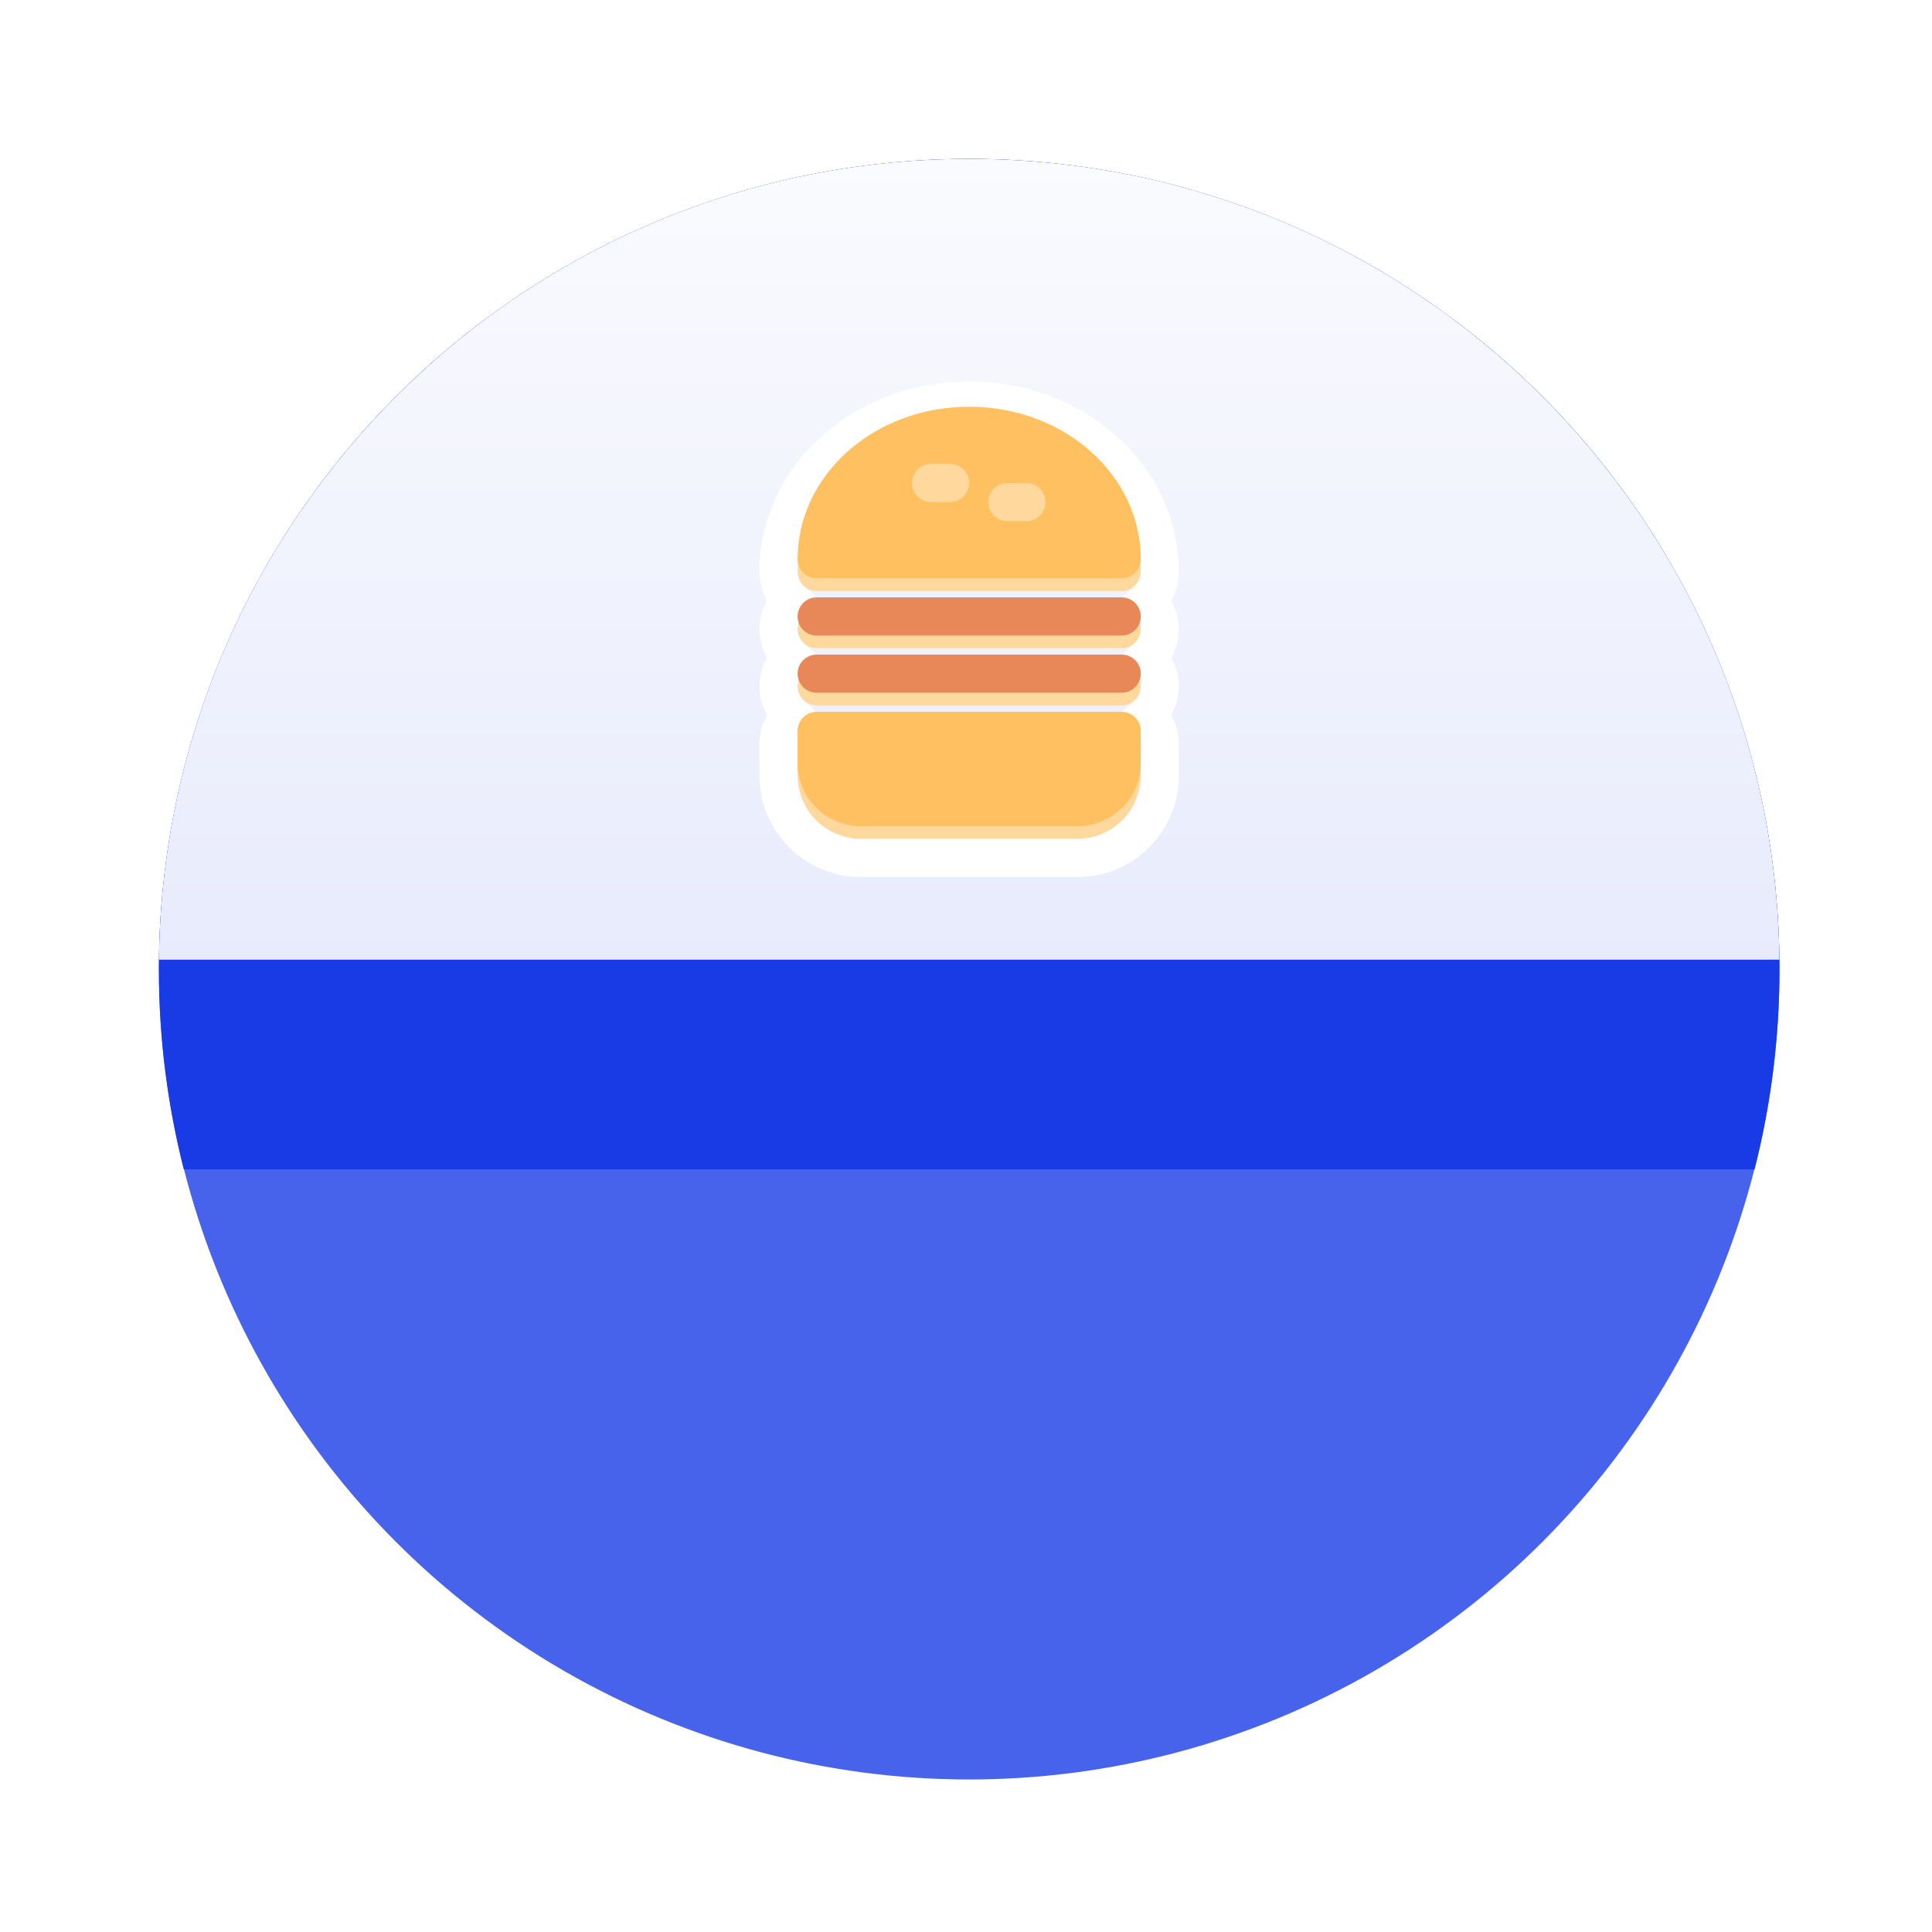 <svg width="152" height="152" viewBox="0 0 152 152" fill="none" xmlns="http://www.w3.org/2000/svg">
<g filter="url(#filter0_dd_1520_6209)">
<circle cx="76.25" cy="70.25" r="63.75" fill="#4762EB"/>
<path d="M138.04 86C139.32 80.963 140 75.686 140 70.25C140 35.042 111.458 6.5 76.25 6.5C41.042 6.5 12.5 35.042 12.5 70.25C12.5 75.686 13.18 80.963 14.46 86L138.04 86Z" fill="#193BE6"/>
<path d="M12.504 69.5L139.995 69.5C139.593 34.638 111.207 6.5 76.25 6.5C41.292 6.5 12.906 34.638 12.504 69.5Z" fill="url(#paint0_linear_1520_6209)"/>
<g clip-path="url(#clip0_1520_6209)">
<g filter="url(#filter1_ddd_1520_6209)">
<path d="M88.249 50.001L64.249 50.001C63.851 50.001 63.469 50.159 63.188 50.44C62.907 50.721 62.749 51.103 62.749 51.501L62.749 54.036C62.753 55.351 63.277 56.612 64.207 57.542C65.138 58.472 66.398 58.997 67.714 59.001L84.784 59.001C86.099 58.997 87.36 58.472 88.29 57.542C89.221 56.612 89.745 55.351 89.749 54.036L89.749 51.501C89.749 51.103 89.591 50.721 89.309 50.44C89.028 50.159 88.647 50.001 88.249 50.001Z" fill="#FFD89E"/>
<path d="M64.249 39.501L88.249 39.501C88.647 39.501 89.028 39.343 89.31 39.061C89.591 38.78 89.749 38.398 89.749 38.001C89.749 31.386 83.749 26.001 76.249 26.001C68.749 26.001 62.749 31.386 62.749 38.001C62.749 38.398 62.907 38.78 63.188 39.061C63.469 39.343 63.851 39.501 64.249 39.501Z" fill="#FFD89E"/>
<path d="M74.749 33.501L73.249 33.501C72.851 33.501 72.47 33.343 72.188 33.061C71.907 32.78 71.749 32.398 71.749 32.001C71.749 31.603 71.907 31.221 72.188 30.94C72.47 30.659 72.851 30.5 73.249 30.5L74.749 30.5C75.147 30.5 75.528 30.659 75.81 30.94C76.091 31.221 76.249 31.603 76.249 32.001C76.249 32.398 76.091 32.78 75.81 33.061C75.528 33.343 75.147 33.501 74.749 33.501Z" fill="#FFD89E"/>
<path d="M80.749 35.001L79.249 35.001C78.851 35.001 78.47 34.843 78.188 34.562C77.907 34.28 77.749 33.899 77.749 33.501C77.749 33.103 77.907 32.721 78.188 32.44C78.47 32.159 78.851 32.001 79.249 32.001L80.749 32.001C81.147 32.001 81.528 32.159 81.81 32.44C82.091 32.721 82.249 33.103 82.249 33.501C82.249 33.899 82.091 34.28 81.81 34.562C81.528 34.843 81.147 35.001 80.749 35.001Z" fill="#FFD89E"/>
<path d="M88.249 48.501L64.249 48.501C63.851 48.501 63.469 48.343 63.188 48.062C62.907 47.78 62.749 47.399 62.749 47.001C62.749 46.603 62.907 46.221 63.188 45.94C63.469 45.659 63.851 45.501 64.249 45.501L88.249 45.501C88.647 45.501 89.028 45.659 89.309 45.94C89.591 46.221 89.749 46.603 89.749 47.001C89.749 47.399 89.591 47.78 89.309 48.062C89.028 48.343 88.647 48.501 88.249 48.501Z" fill="#FFD89E"/>
<path d="M88.249 44.001L64.249 44.001C63.851 44.001 63.47 43.843 63.188 43.561C62.907 43.28 62.749 42.898 62.749 42.501C62.749 42.103 62.907 41.721 63.188 41.44C63.47 41.159 63.851 41.001 64.249 41.001L88.249 41.001C88.647 41.001 89.028 41.159 89.31 41.44C89.591 41.721 89.749 42.103 89.749 42.501C89.749 42.898 89.591 43.28 89.31 43.561C89.028 43.843 88.647 44.001 88.249 44.001Z" fill="#FFD89E"/>
<path d="M61.249 54.036L61.249 54.04C61.254 55.752 61.936 57.392 63.147 58.603C64.357 59.813 65.998 60.496 67.709 60.501L67.714 60.501L84.784 60.501L84.788 60.501C86.5 60.496 88.141 59.813 89.351 58.603C90.561 57.392 91.244 55.752 91.249 54.04L91.249 54.036L91.249 51.501C91.249 50.705 90.933 49.942 90.37 49.379C90.326 49.335 90.28 49.292 90.233 49.251C90.28 49.209 90.326 49.167 90.37 49.122C90.933 48.56 91.249 47.797 91.249 47.001C91.249 46.205 90.933 45.442 90.37 44.88C90.326 44.835 90.28 44.792 90.233 44.751C90.28 44.709 90.326 44.666 90.37 44.622C90.933 44.059 91.249 43.296 91.249 42.501C91.249 41.705 90.933 40.942 90.37 40.379C90.326 40.335 90.28 40.292 90.233 40.251C90.28 40.209 90.326 40.166 90.37 40.122C90.933 39.559 91.249 38.796 91.249 38.001C91.249 30.4 84.411 24.501 76.249 24.501C68.087 24.501 61.249 30.4 61.249 38.001C61.249 38.796 61.565 39.559 62.128 40.122C62.172 40.166 62.218 40.209 62.264 40.251C62.218 40.292 62.172 40.335 62.128 40.379C61.565 40.942 61.249 41.705 61.249 42.501C61.249 43.296 61.565 44.059 62.128 44.622C62.172 44.666 62.218 44.709 62.265 44.751C62.218 44.792 62.172 44.835 62.127 44.88C61.565 45.442 61.249 46.205 61.249 47.001C61.249 47.797 61.565 48.56 62.127 49.122C62.172 49.167 62.218 49.209 62.264 49.251C62.218 49.292 62.172 49.335 62.127 49.379C61.565 49.942 61.249 50.705 61.249 51.501L61.249 54.036Z" stroke="white" stroke-width="3"/>
</g>
<path d="M88.25 50H64.25C63.852 50 63.471 50.158 63.189 50.44C62.908 50.721 62.75 51.102 62.75 51.5V54.035C62.754 55.351 63.278 56.611 64.209 57.542C65.139 58.472 66.399 58.996 67.715 59H84.785C86.101 58.996 87.361 58.472 88.291 57.542C89.222 56.611 89.746 55.351 89.75 54.035V51.5C89.75 51.102 89.592 50.721 89.311 50.44C89.029 50.158 88.648 50 88.25 50Z" fill="#FFC061"/>
<path d="M64.25 39.5H88.25C88.648 39.5 89.029 39.342 89.311 39.061C89.592 38.78 89.75 38.398 89.75 38C89.75 31.385 83.75 26 76.25 26C68.75 26 62.75 31.385 62.75 38C62.75 38.398 62.908 38.78 63.189 39.061C63.471 39.342 63.852 39.5 64.25 39.5Z" fill="#FFC061"/>
<path d="M74.75 33.5H73.25C72.852 33.5 72.471 33.342 72.189 33.061C71.908 32.78 71.75 32.398 71.75 32C71.75 31.602 71.908 31.221 72.189 30.94C72.471 30.658 72.852 30.5 73.25 30.5H74.75C75.148 30.5 75.529 30.658 75.811 30.94C76.092 31.221 76.25 31.602 76.25 32C76.25 32.398 76.092 32.78 75.811 33.061C75.529 33.342 75.148 33.5 74.75 33.5Z" fill="#FFD89E"/>
<path d="M80.75 35H79.25C78.852 35 78.471 34.842 78.189 34.561C77.908 34.28 77.75 33.898 77.75 33.5C77.75 33.102 77.908 32.721 78.189 32.44C78.471 32.158 78.852 32 79.25 32H80.75C81.148 32 81.529 32.158 81.811 32.44C82.092 32.721 82.25 33.102 82.25 33.5C82.25 33.898 82.092 34.28 81.811 34.561C81.529 34.842 81.148 35 80.75 35Z" fill="#FFD89E"/>
<path d="M88.25 48.5H64.25C63.852 48.5 63.471 48.342 63.189 48.061C62.908 47.78 62.75 47.398 62.75 47C62.75 46.602 62.908 46.221 63.189 45.94C63.471 45.658 63.852 45.5 64.25 45.5H88.25C88.648 45.5 89.029 45.658 89.311 45.94C89.592 46.221 89.75 46.602 89.75 47C89.75 47.398 89.592 47.78 89.311 48.061C89.029 48.342 88.648 48.5 88.25 48.5Z" fill="#E88758"/>
<path d="M88.25 44H64.25C63.852 44 63.471 43.842 63.189 43.561C62.908 43.28 62.75 42.898 62.75 42.5C62.75 42.102 62.908 41.721 63.189 41.44C63.471 41.158 63.852 41 64.25 41H88.25C88.648 41 89.029 41.158 89.311 41.44C89.592 41.721 89.75 42.102 89.75 42.5C89.75 42.898 89.592 43.28 89.311 43.561C89.029 43.842 88.648 44 88.25 44Z" fill="#E88758"/>
</g>
</g>
<defs>
<filter id="filter0_dd_1520_6209" x="0.5" y="0.5" width="151.5" height="151.5" filterUnits="userSpaceOnUse" color-interpolation-filters="sRGB">
<feFlood flood-opacity="0" result="BackgroundImageFix"/>
<feColorMatrix in="SourceAlpha" type="matrix" values="0 0 0 0 0 0 0 0 0 0 0 0 0 0 0 0 0 0 127 0" result="hardAlpha"/>
<feOffset/>
<feGaussianBlur stdDeviation="2"/>
<feComposite in2="hardAlpha" operator="out"/>
<feColorMatrix type="matrix" values="0 0 0 0 0 0 0 0 0 0 0 0 0 0 0 0 0 0 0.05 0"/>
<feBlend mode="normal" in2="BackgroundImageFix" result="effect1_dropShadow_1520_6209"/>
<feColorMatrix in="SourceAlpha" type="matrix" values="0 0 0 0 0 0 0 0 0 0 0 0 0 0 0 0 0 0 127 0" result="hardAlpha"/>
<feOffset dy="6"/>
<feGaussianBlur stdDeviation="6"/>
<feComposite in2="hardAlpha" operator="out"/>
<feColorMatrix type="matrix" values="0 0 0 0 0 0 0 0 0 0 0 0 0 0 0 0 0 0 0.1 0"/>
<feBlend mode="normal" in2="effect1_dropShadow_1520_6209" result="effect2_dropShadow_1520_6209"/>
<feBlend mode="normal" in="SourceGraphic" in2="effect2_dropShadow_1520_6209" result="shape"/>
</filter>
<filter id="filter1_ddd_1520_6209" x="57.749" y="22.001" width="37" height="43" filterUnits="userSpaceOnUse" color-interpolation-filters="sRGB">
<feFlood flood-opacity="0" result="BackgroundImageFix"/>
<feColorMatrix in="SourceAlpha" type="matrix" values="0 0 0 0 0 0 0 0 0 0 0 0 0 0 0 0 0 0 127 0" result="hardAlpha"/>
<feOffset/>
<feGaussianBlur stdDeviation="0.5"/>
<feComposite in2="hardAlpha" operator="out"/>
<feColorMatrix type="matrix" values="0 0 0 0 0 0 0 0 0 0 0 0 0 0 0 0 0 0 0.08 0"/>
<feBlend mode="normal" in2="BackgroundImageFix" result="effect1_dropShadow_1520_6209"/>
<feColorMatrix in="SourceAlpha" type="matrix" values="0 0 0 0 0 0 0 0 0 0 0 0 0 0 0 0 0 0 127 0" result="hardAlpha"/>
<feOffset/>
<feGaussianBlur stdDeviation="0.5"/>
<feComposite in2="hardAlpha" operator="out"/>
<feColorMatrix type="matrix" values="0 0 0 0 0 0 0 0 0 0 0 0 0 0 0 0 0 0 0.08 0"/>
<feBlend mode="normal" in2="effect1_dropShadow_1520_6209" result="effect2_dropShadow_1520_6209"/>
<feColorMatrix in="SourceAlpha" type="matrix" values="0 0 0 0 0 0 0 0 0 0 0 0 0 0 0 0 0 0 127 0" result="hardAlpha"/>
<feOffset dy="1"/>
<feGaussianBlur stdDeviation="1"/>
<feComposite in2="hardAlpha" operator="out"/>
<feColorMatrix type="matrix" values="0 0 0 0 0 0 0 0 0 0 0 0 0 0 0 0 0 0 0.12 0"/>
<feBlend mode="normal" in2="effect2_dropShadow_1520_6209" result="effect3_dropShadow_1520_6209"/>
<feBlend mode="normal" in="SourceGraphic" in2="effect3_dropShadow_1520_6209" result="shape"/>
</filter>
<linearGradient id="paint0_linear_1520_6209" x1="76.25" y1="6.5" x2="76.25" y2="69.5" gradientUnits="userSpaceOnUse">
<stop stop-color="#FAFBFE"/>
<stop offset="1" stop-color="#E8EBFC"/>
</linearGradient>
<clipPath id="clip0_1520_6209">
<rect width="48" height="48" fill="white" transform="translate(52.25 18.5)"/>
</clipPath>
</defs>
</svg>

